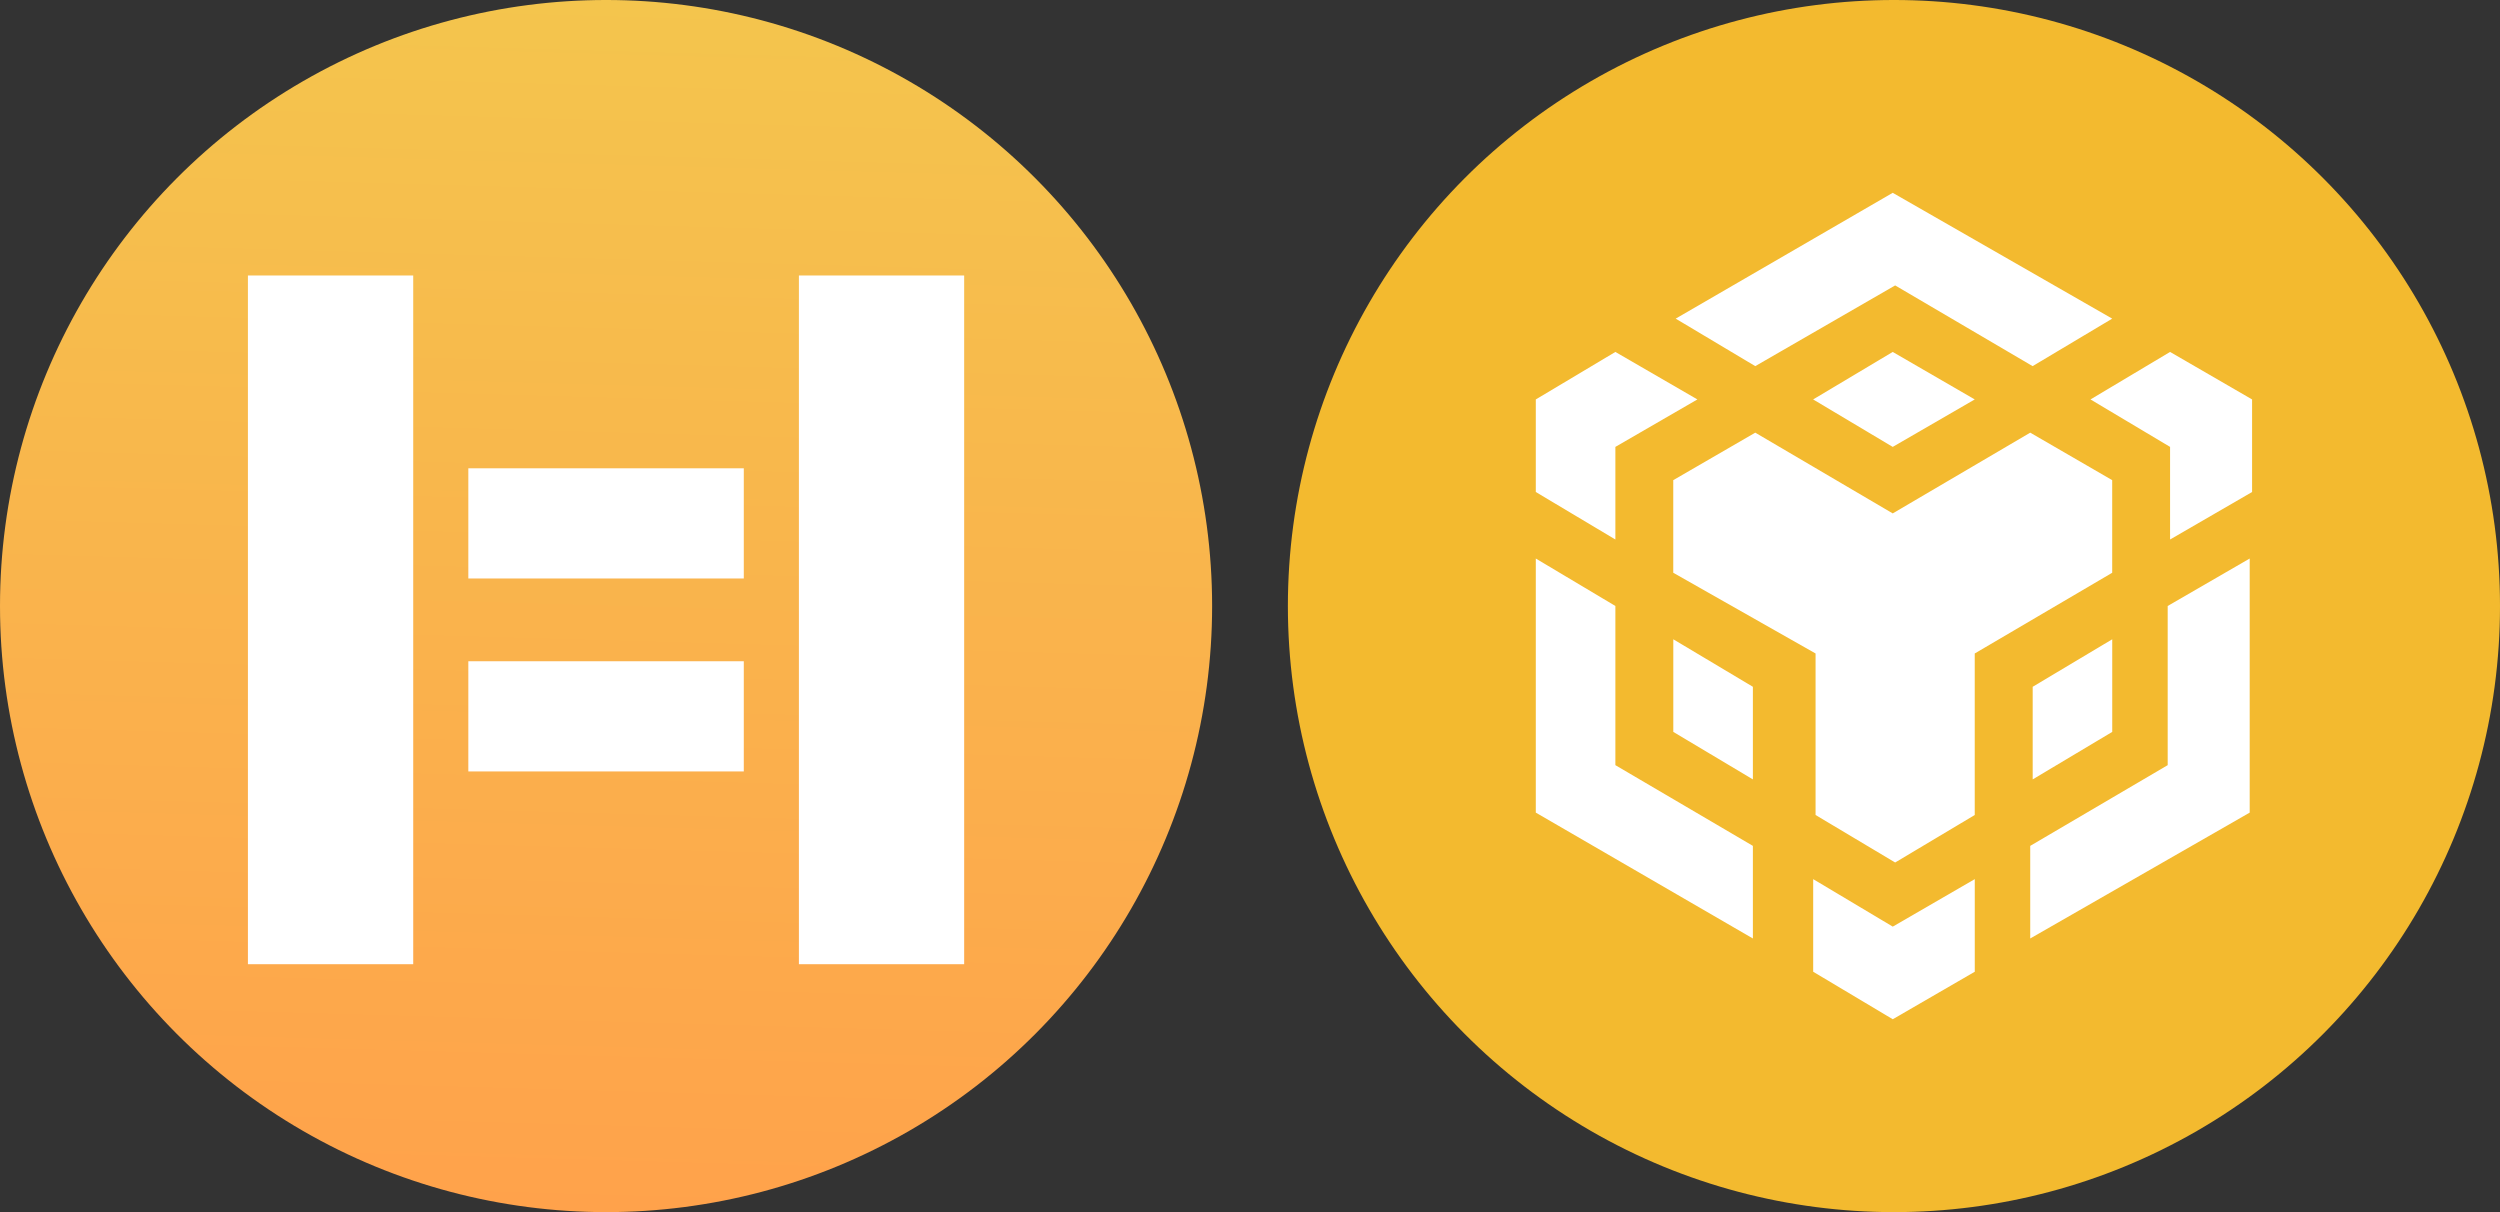 <svg width="66" height="32" viewBox="0 0 66 32" fill="none" xmlns="http://www.w3.org/2000/svg">
<rect x="0" y="0" width="66" height="32" fill="#333333" stroke="none"/>
<circle cx="16" cy="16" r="16" fill="url(#paint0_linear_4327_21166)"/>
<path d="M25.454 7.273H21.091V25.455H25.454V7.273Z" fill="white"/>
<path d="M10.909 7.273H6.545V25.455H10.909V7.273Z" fill="white"/>
<path d="M19.636 17.457H12.364V20.366H19.636V17.457Z" fill="white"/>
<path d="M19.636 12.363H12.364V15.272H19.636V12.363Z" fill="white"/>
<circle cx="50" cy="16" r="16" fill="#F3BA2F"/>
<path d="M52.134 23.209V25.654L49.969 26.908L47.868 25.654V23.209L49.969 24.463L52.134 23.209ZM40.545 14.745L42.646 15.998V20.2L46.276 22.331V24.776L40.545 21.453V14.745ZM59.392 14.745V21.453L53.598 24.776V22.331L57.227 20.2V15.998L59.392 14.745ZM53.598 11.422L55.762 12.676V15.121L52.133 17.252V21.516L50.032 22.77L47.931 21.516V17.252L44.174 15.121V12.676L46.339 11.422L49.968 13.554L53.598 11.422ZM44.175 16.877L46.276 18.131V20.576L44.175 19.322V16.877ZM55.763 16.877V19.322L53.663 20.576V18.131L55.763 16.877ZM42.646 9.291L44.811 10.545L42.646 11.798V14.243L40.545 12.989V10.545L42.646 9.291ZM57.29 9.291L59.455 10.545V12.989L57.29 14.243V11.798L55.189 10.545L57.29 9.291ZM49.968 9.291L52.133 10.545L49.968 11.798L47.867 10.545L49.968 9.291ZM49.968 5.09L55.762 8.412L53.661 9.666L50.032 7.535L46.339 9.666L44.238 8.412L49.968 5.09Z" fill="white"/>
<defs>
<linearGradient id="paint0_linear_4327_21166" x1="16.113" y1="32" x2="17.021" y2="-2.87878e-07" gradientUnits="userSpaceOnUse">
<stop stop-color="#FFA24B"/>
<stop offset="1" stop-color="#F4C54D"/>
</linearGradient>
</defs>
</svg>
